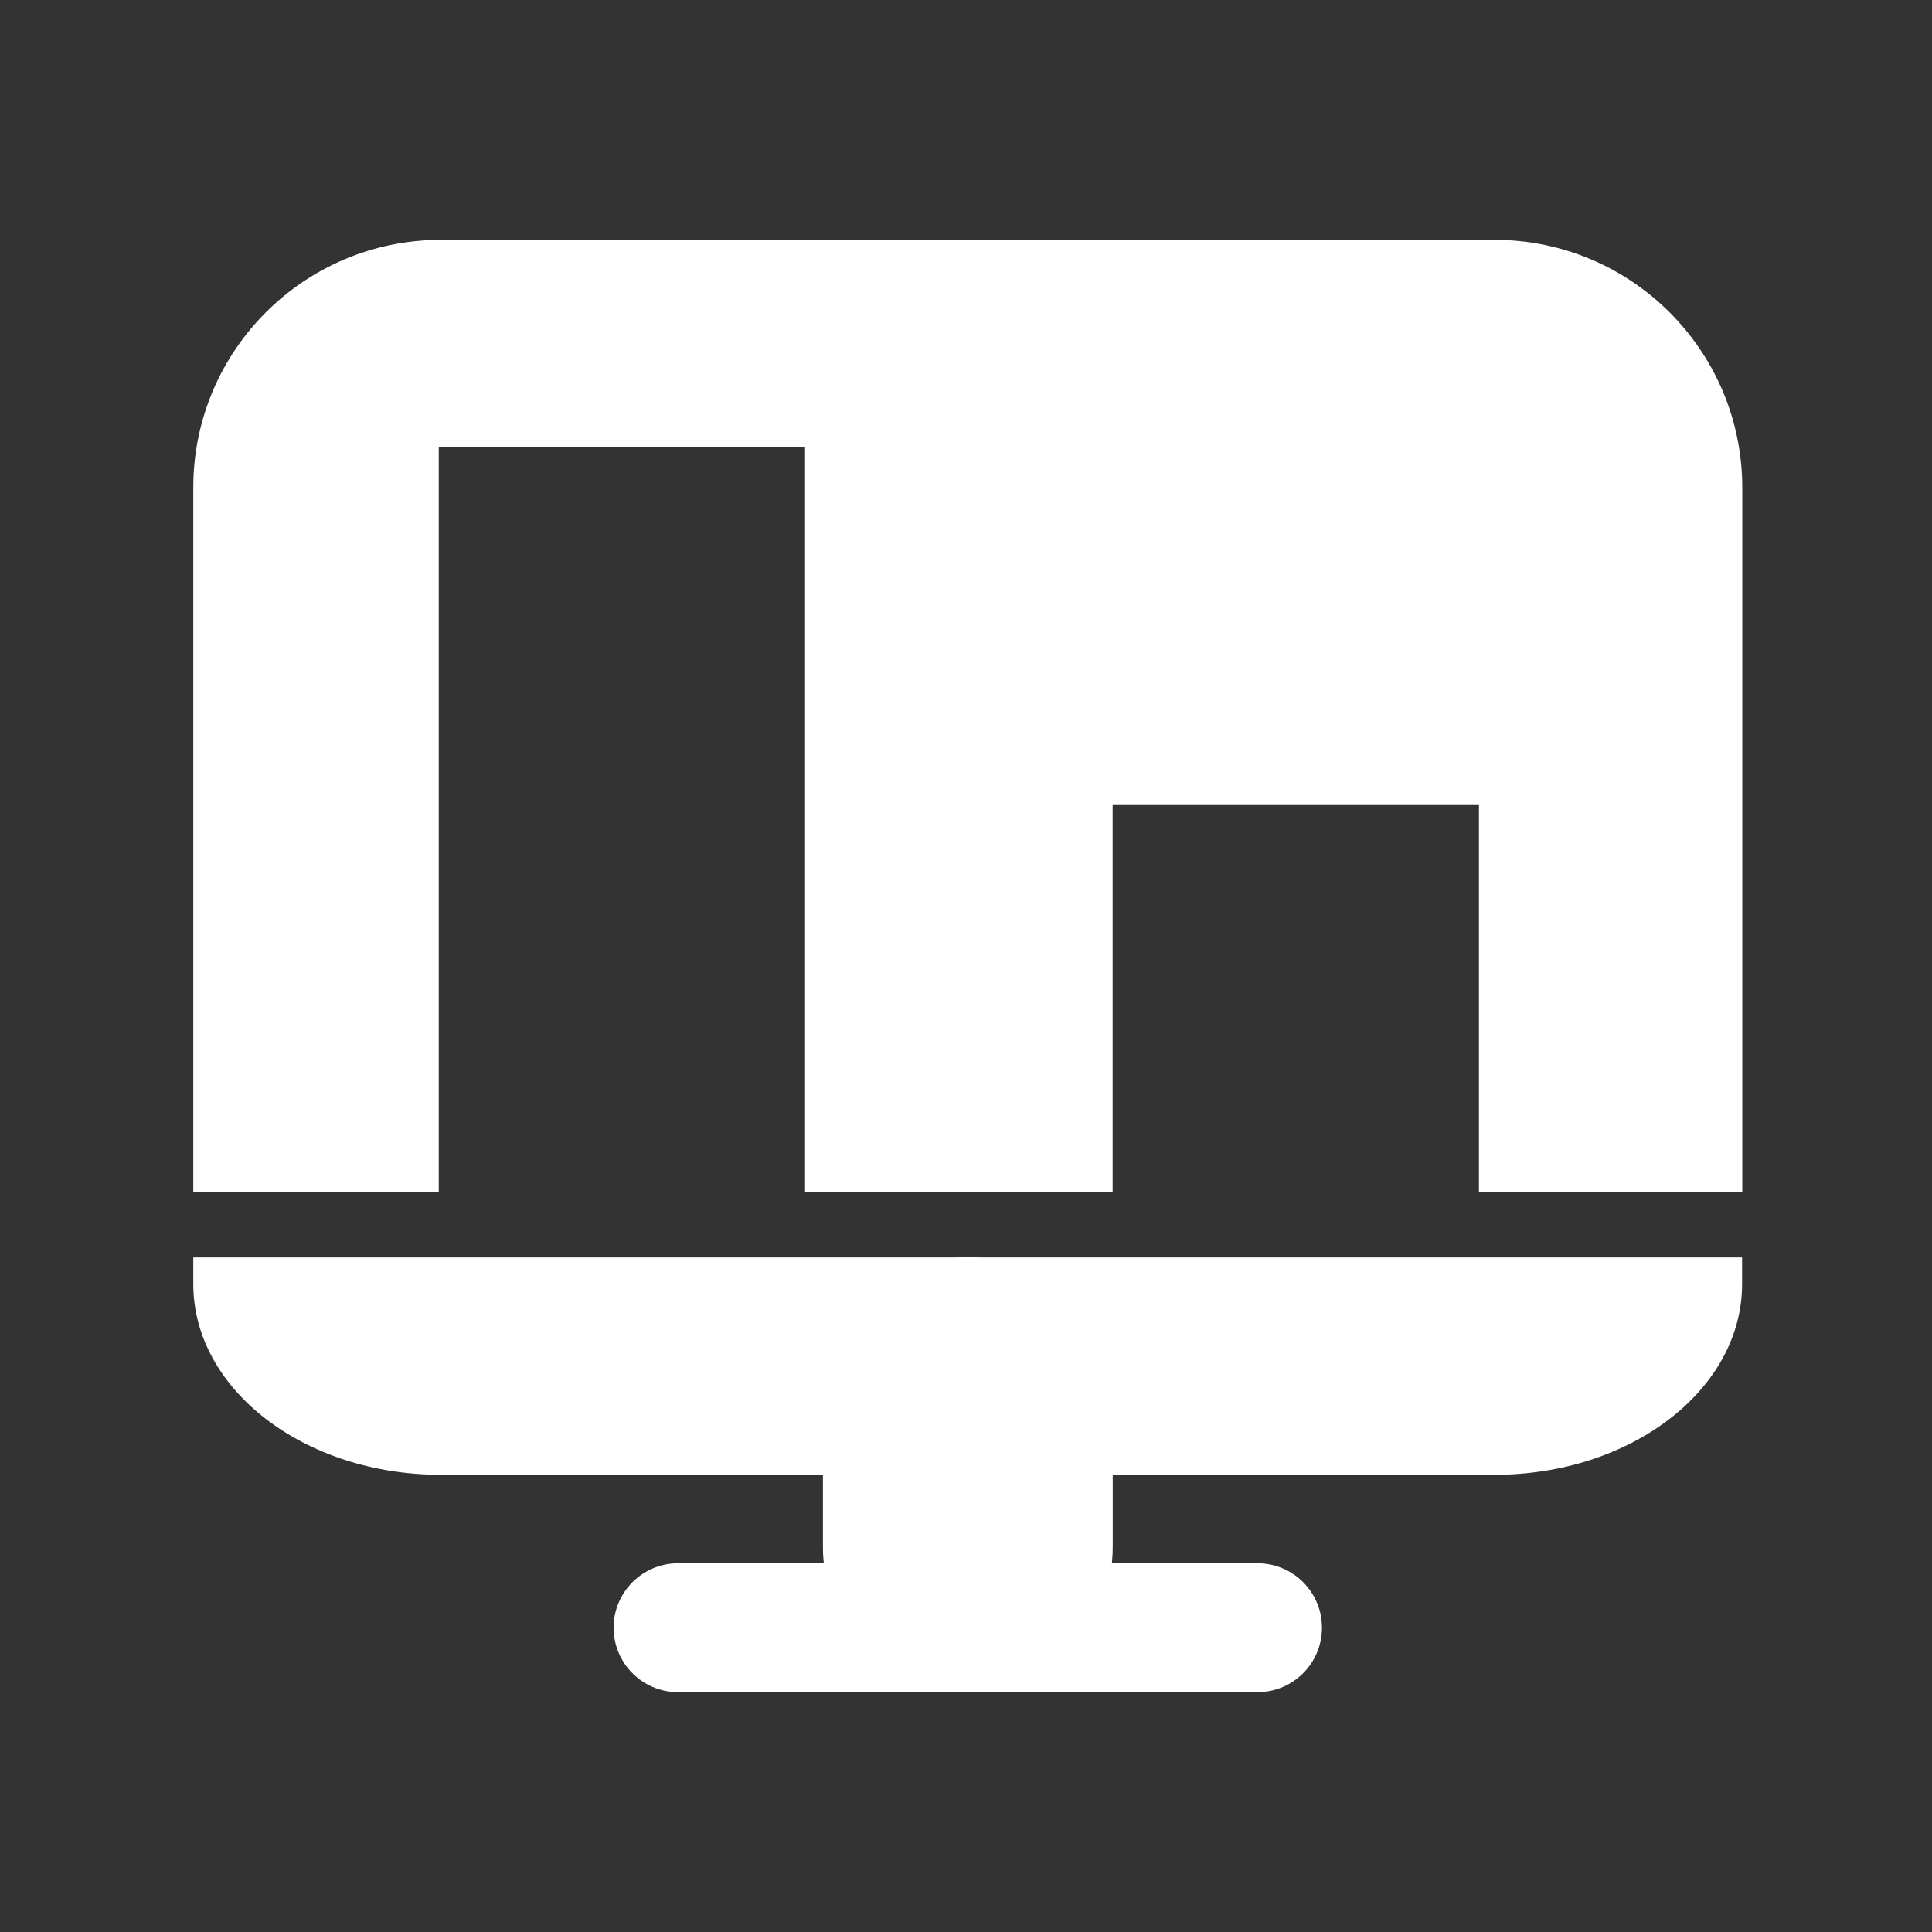 <?xml version="1.0" encoding="utf-8"?>
<!-- Generator: Adobe Illustrator 15.1.0, SVG Export Plug-In . SVG Version: 6.00 Build 0)  -->
<!DOCTYPE svg PUBLIC "-//W3C//DTD SVG 1.1//EN" "http://www.w3.org/Graphics/SVG/1.1/DTD/svg11.dtd">
<svg version="1.1" xmlns="http://www.w3.org/2000/svg" xmlns:xlink="http://www.w3.org/1999/xlink" x="0px" y="0px" width="20px"
	 height="20px" viewBox="0 0 20 20" enable-background="new 0 0 20 20" xml:space="preserve">
<rect x="0" y="0" width="20" height="20" fill="#333333" stroke="none"/>
<g id="Layer_1">
	<g>
		<path fill="#FFFFFF" d="M13.685,16.85c0,0.368-0.299,0.667-0.667,0.667H7.019c-0.368,0-0.667-0.299-0.667-0.667l0,0
			c0-0.368,0.299-0.667,0.667-0.667h5.999C13.386,16.183,13.685,16.481,13.685,16.85L13.685,16.85z"/>
		<path fill="#FFFFFF" d="M11.519,16.017c0,0.828-0.672,1.5-1.5,1.5l0,0c-0.828,0-1.5-0.672-1.5-1.5v-1.5c0-0.828,0.671-1.5,1.5-1.5
			l0,0c0.829,0,1.5,0.672,1.5,1.5V16.017z"/>
	</g>
	<path fill="#FFFFFF" d="M2.001,13.293c0,1.09,1.148,1.974,2.564,1.974h10.905c1.416,0,2.564-0.884,2.564-1.974v-0.276H2.001V13.293
		z"/>
</g>
<g id="Layer_2">
	<path fill="#FFFFFF" d="M15.471,2.483H4.565c-1.417,0-2.564,1.148-2.564,2.564v7.296h2.541V4.625h3.792v7.719h3.184v-4.01h3.792
		v4.01h2.726V5.048C18.035,3.631,16.887,2.483,15.471,2.483z"/>
</g>
</svg>
